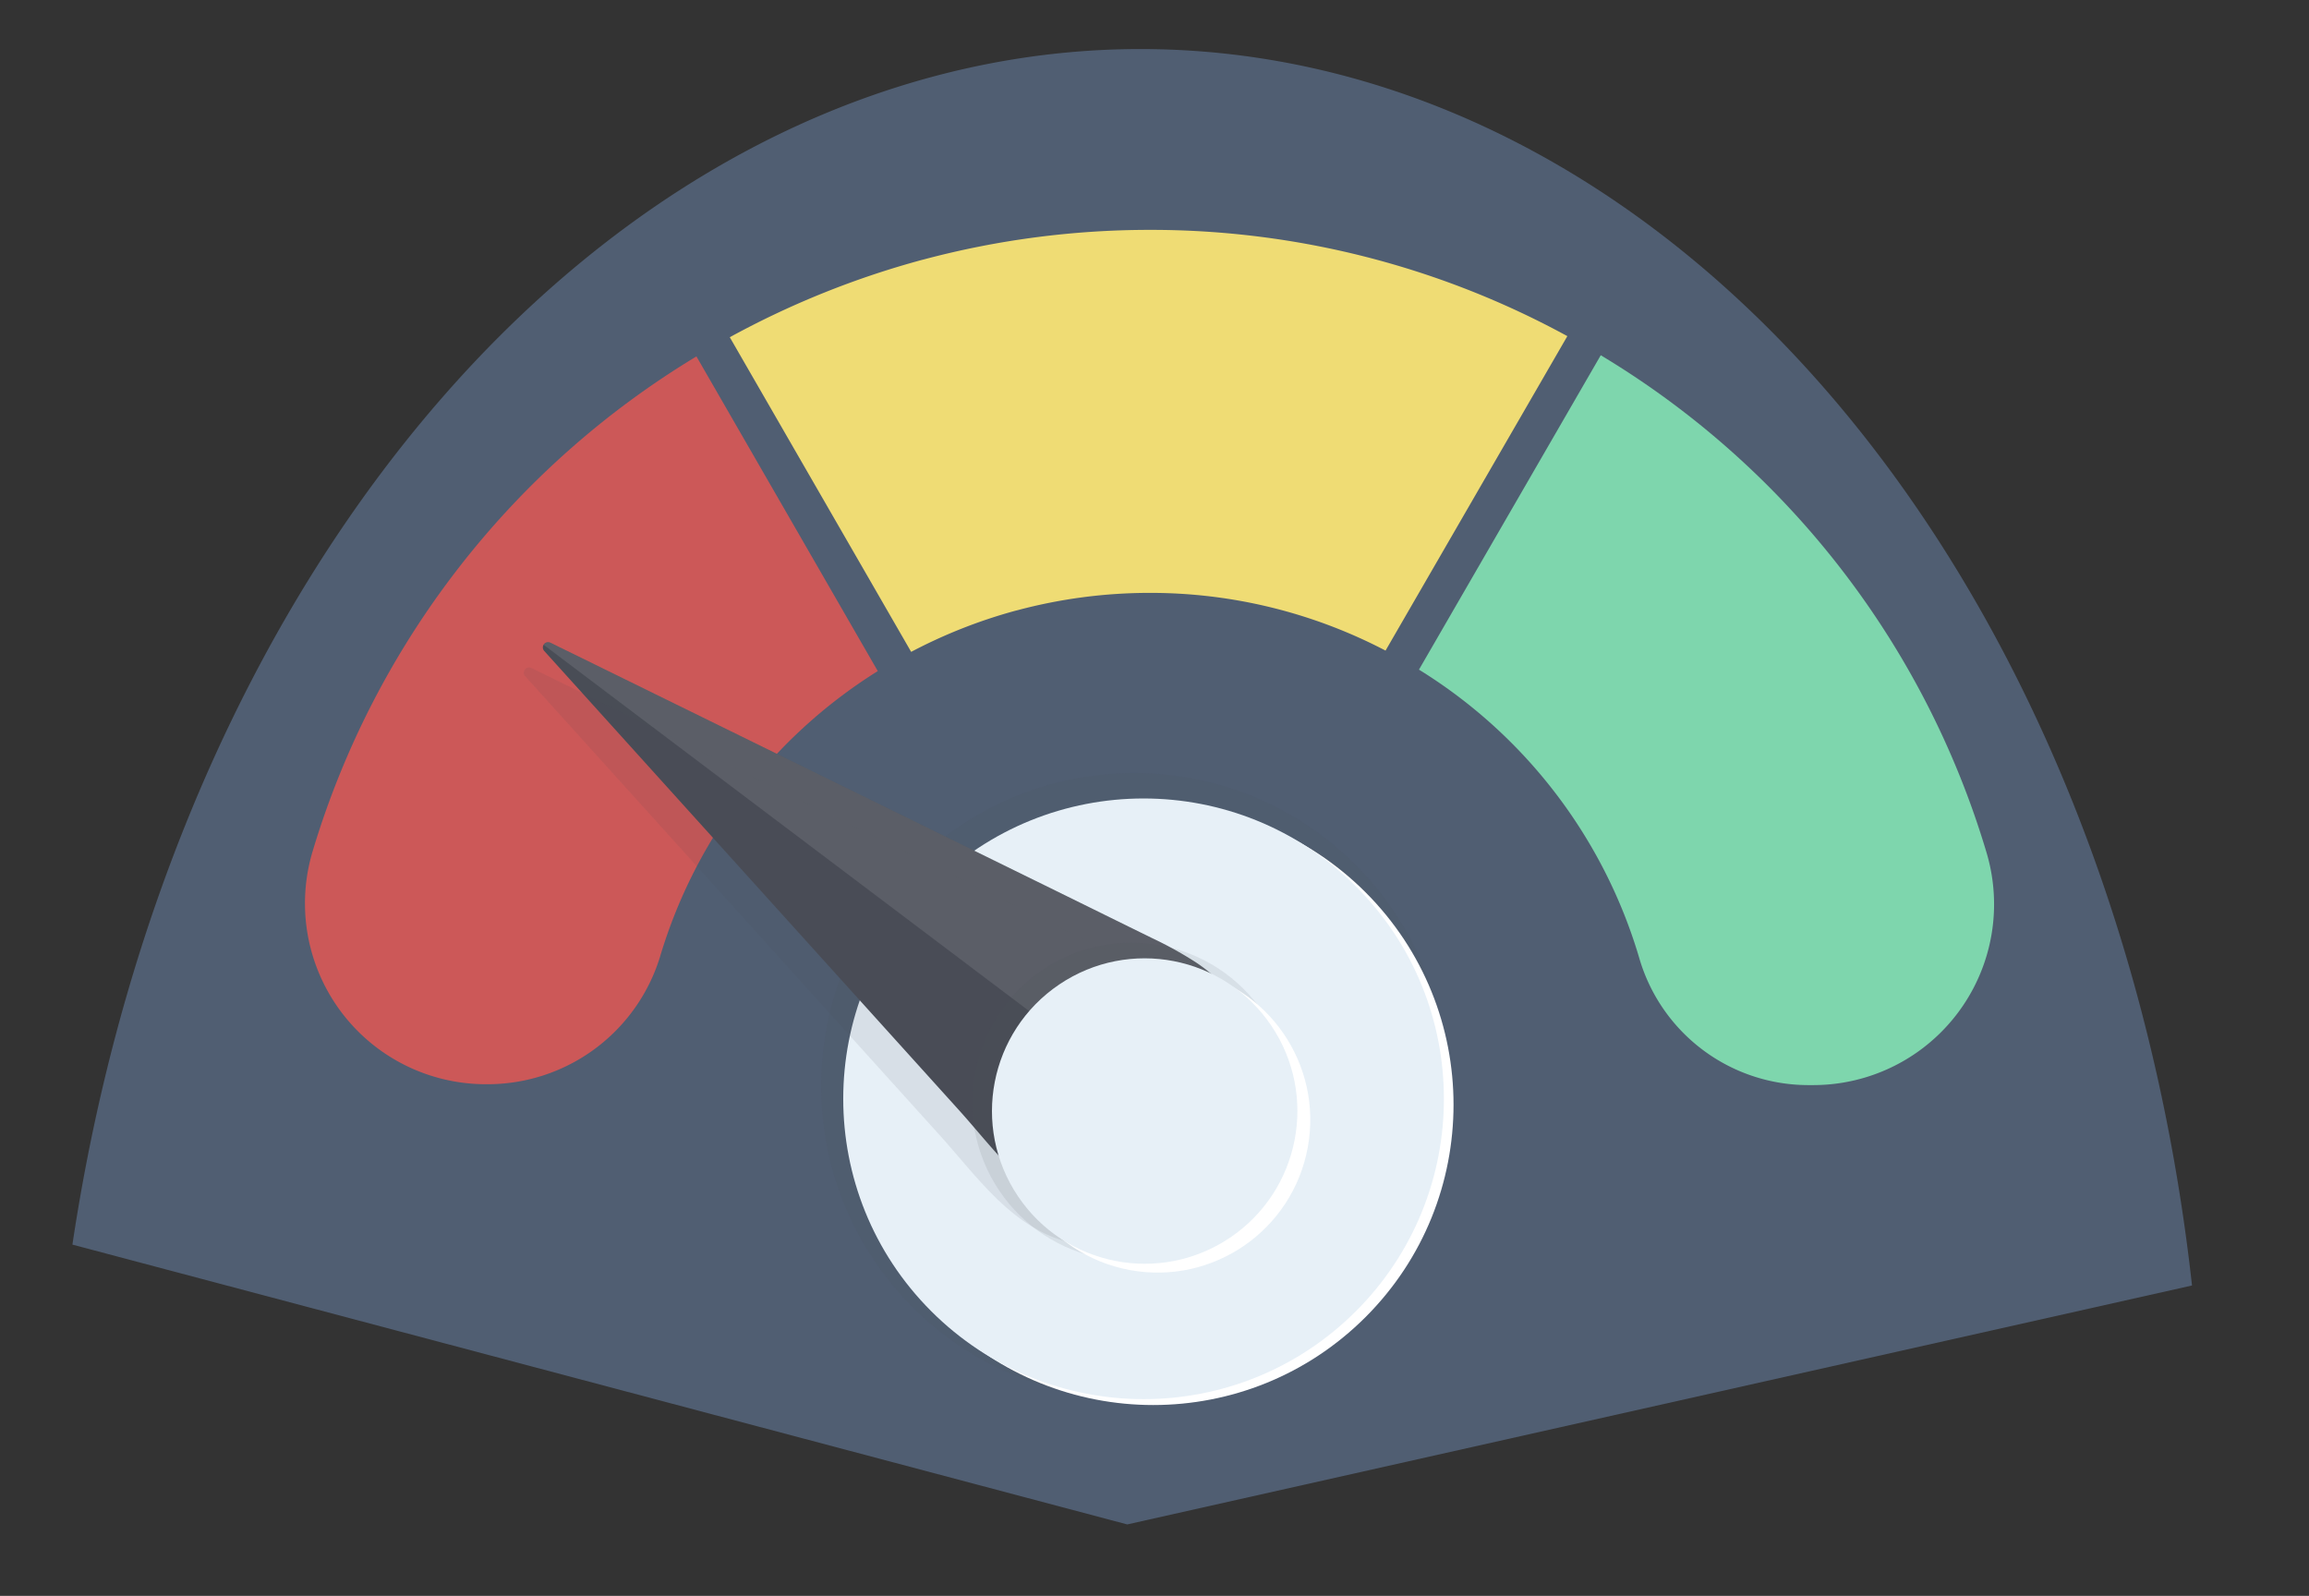 <?xml version="1.0" encoding="utf-8"?>
<svg viewBox="659.443 332.862 218.736 151.181" xmlns="http://www.w3.org/2000/svg" xmlns:bx="https://boxy-svg.com">
  <rect x="659.443" y="332.862" width="218.736" height="151.181" fill="#333333" stroke="none"/>
  <g id="Group_741" data-name="Group 741" transform="matrix(1, 0, 0, 1, -68.719, -1341.342)">
    <g id="Group_679" data-name="Group 679" transform="translate(-14261.004 6970.693)">
      <path id="Path_1069" data-name="Path 1069" d="M-976.144,187.328" transform="translate(15737.429 -5597.153)" fill="none" stroke="#323f51" stroke-width="1"/>
      <path style="fill: rgb(80, 94, 114);" transform="matrix(-0.017, 0.84, -0.613, -0.013, 15361.854, -5861.372)" d="M 821.723 573.994 A 166.365 166.365 0 0 1 821.264 246.448 L 850.745 410.18 Z" bx:shape="pie 850.745 410.18 0 166.365 190.046 349.793 1@6fdde4f9"/>
      <g id="Group_677" data-name="Group 677" transform="matrix(1, 0, 0, 1, 15018.039, -5274.713)">
        <g id="Group_537" data-name="Group 537" transform="translate(0 0)">
          <path id="Path_755" data-name="Path 755" d="M532.494,1147.262h-.019a83.121,83.121,0,0,0-21.434,2.8c-.053.014-.11.028-.166.041a83.129,83.129,0,0,0-18.219,7.329l17.182,29.806a48.471,48.471,0,0,1,9.857-3.892l.226-.056a48.559,48.559,0,0,1,12.529-1.64h.013a48.057,48.057,0,0,1,22.314,5.468L572,1157.328a82.347,82.347,0,0,0-39.509-10.066Z" transform="translate(-452.395 -1147.262)" fill="#efdc74"/>
          <path id="Path_754" data-name="Path 754" d="M883.643,1215.257l-17.221,29.782a48.137,48.137,0,0,1,20.849,27.257,16.689,16.689,0,0,0,15.992,12.1h.5a17.131,17.131,0,0,0,16.425-22.027A82.39,82.39,0,0,0,883.643,1215.257Z" transform="translate(-760.873 -1203.38)" fill="#7ed6ad"/>
          <path id="Path_756" data-name="Path 756" d="M262.91,1262.773a17.133,17.133,0,0,0,16.4,22.062h.127a17.088,17.088,0,0,0,16.361-12,48.136,48.136,0,0,1,20.651-27.136L299.27,1215.89A82.357,82.357,0,0,0,262.91,1262.773Z" transform="translate(-262.168 -1203.902)" fill="#cc5858"/>
        </g>
        <g id="Group_536" data-name="Group 536" transform="translate(39.224 12.37)">
          <g id="Group_530" data-name="Group 530" transform="translate(0 29.71)">
            <g id="Group_527" data-name="Group 527" transform="translate(9.684 9.369)" opacity="0.1">
              <circle id="Ellipse_74" data-name="Ellipse 74" cx="29.659" cy="29.659" r="29.659" fill="#494d56"/>
            </g>
            <g id="Group_528" data-name="Group 528" transform="translate(0.912 0.558)">
              <circle id="Ellipse_75" data-name="Ellipse 75" cx="28.451" cy="28.451" r="28.451" transform="translate(0 40.235) rotate(-45)" fill="#fff"/>
            </g>
            <g id="Group_529" data-name="Group 529" transform="translate(0 0)">
              <circle id="Ellipse_76" data-name="Ellipse 76" cx="28.451" cy="28.451" r="28.451" transform="translate(0 40.235) rotate(-45)" fill="#e7f0f7"/>
            </g>
          </g>
          <g id="Group_531" data-name="Group 531" transform="matrix(0.602, -0.798, 0.798, 0.602, -26.359, 39.881)">
            <path id="Path_757" data-name="Path 757" d="M26.4,67.212a35.829,35.829,0,0,0-.635-4.391c-.647-3.344-1.279-6.69-1.922-10.035l-3.673-19.11L13.771.407a.5.5,0,0,0-.987,0L5.053,40.626,1.717,57.981C.51,64.259-2.062,71.248,3.1,77.107a13.7,13.7,0,0,0,9.162,4.8q.507.038,1.016.038a12.989,12.989,0,0,0,10.135-4.909,14.269,14.269,0,0,0,2.576-5.055A14.115,14.115,0,0,0,26.4,67.212Z" transform="translate(3 0)" fill="#494d56"/>
            <path id="Path_758" data-name="Path 758" d="M26.4,67.212a35.838,35.838,0,0,0-.635-4.391c-.647-3.344-1.279-6.69-1.922-10.035l-3.673-19.11L13.771.407a.5.5,0,0,0-.987,0L5.053,40.626,1.717,57.981C.51,64.259-2.062,71.248,3.1,77.107a13.7,13.7,0,0,0,9.162,4.8q.507.038,1.016.038a12.989,12.989,0,0,0,10.135-4.909,14.269,14.269,0,0,0,2.576-5.055A14.1,14.1,0,0,0,26.4,67.212Z" transform="translate(0 0)" fill="#494d56" opacity="0.1"/>
            <path id="Path_759" data-name="Path 759" d="M0,81.94l.057,0a12.99,12.99,0,0,0,10.135-4.909,14.269,14.269,0,0,0,2.576-5.056,14.1,14.1,0,0,0,.409-4.771,35.781,35.781,0,0,0-.635-4.391c-.647-3.343-1.279-6.69-1.922-10.034q-1.836-9.555-3.673-19.11C5.108,24.106,1.8,6.909.551.4A.488.488,0,0,0,0,0Z" transform="translate(16.22 0.006)" fill="#fff" opacity="0.1"/>
          </g>
          <g id="Group_535" data-name="Group 535" transform="translate(22.215 45.229) rotate(11)">
            <g id="Group_532" data-name="Group 532" transform="translate(0 0)" opacity="0.1">
              <circle id="Ellipse_77" data-name="Ellipse 77" cx="15.08" cy="15.08" r="15.08" transform="translate(0 21.327) rotate(-45)" fill="#494d56"/>
            </g>
            <g id="Group_533" data-name="Group 533" transform="translate(9.476 7.93)">
              <circle id="Ellipse_78" data-name="Ellipse 78" cx="14.466" cy="14.466" r="14.466" transform="matrix(1, -0.01, 0.01, 1, 0, 0.278)" fill="#fff"/>
            </g>
            <g id="Group_534" data-name="Group 534" transform="translate(2.272 1.483)">
              <circle id="Ellipse_79" data-name="Ellipse 79" cx="14.466" cy="14.466" r="14.466" transform="translate(0 20.458) rotate(-45)" fill="#e7f0f7"/>
            </g>
          </g>
        </g>
      </g>
    </g>
  </g>
</svg>